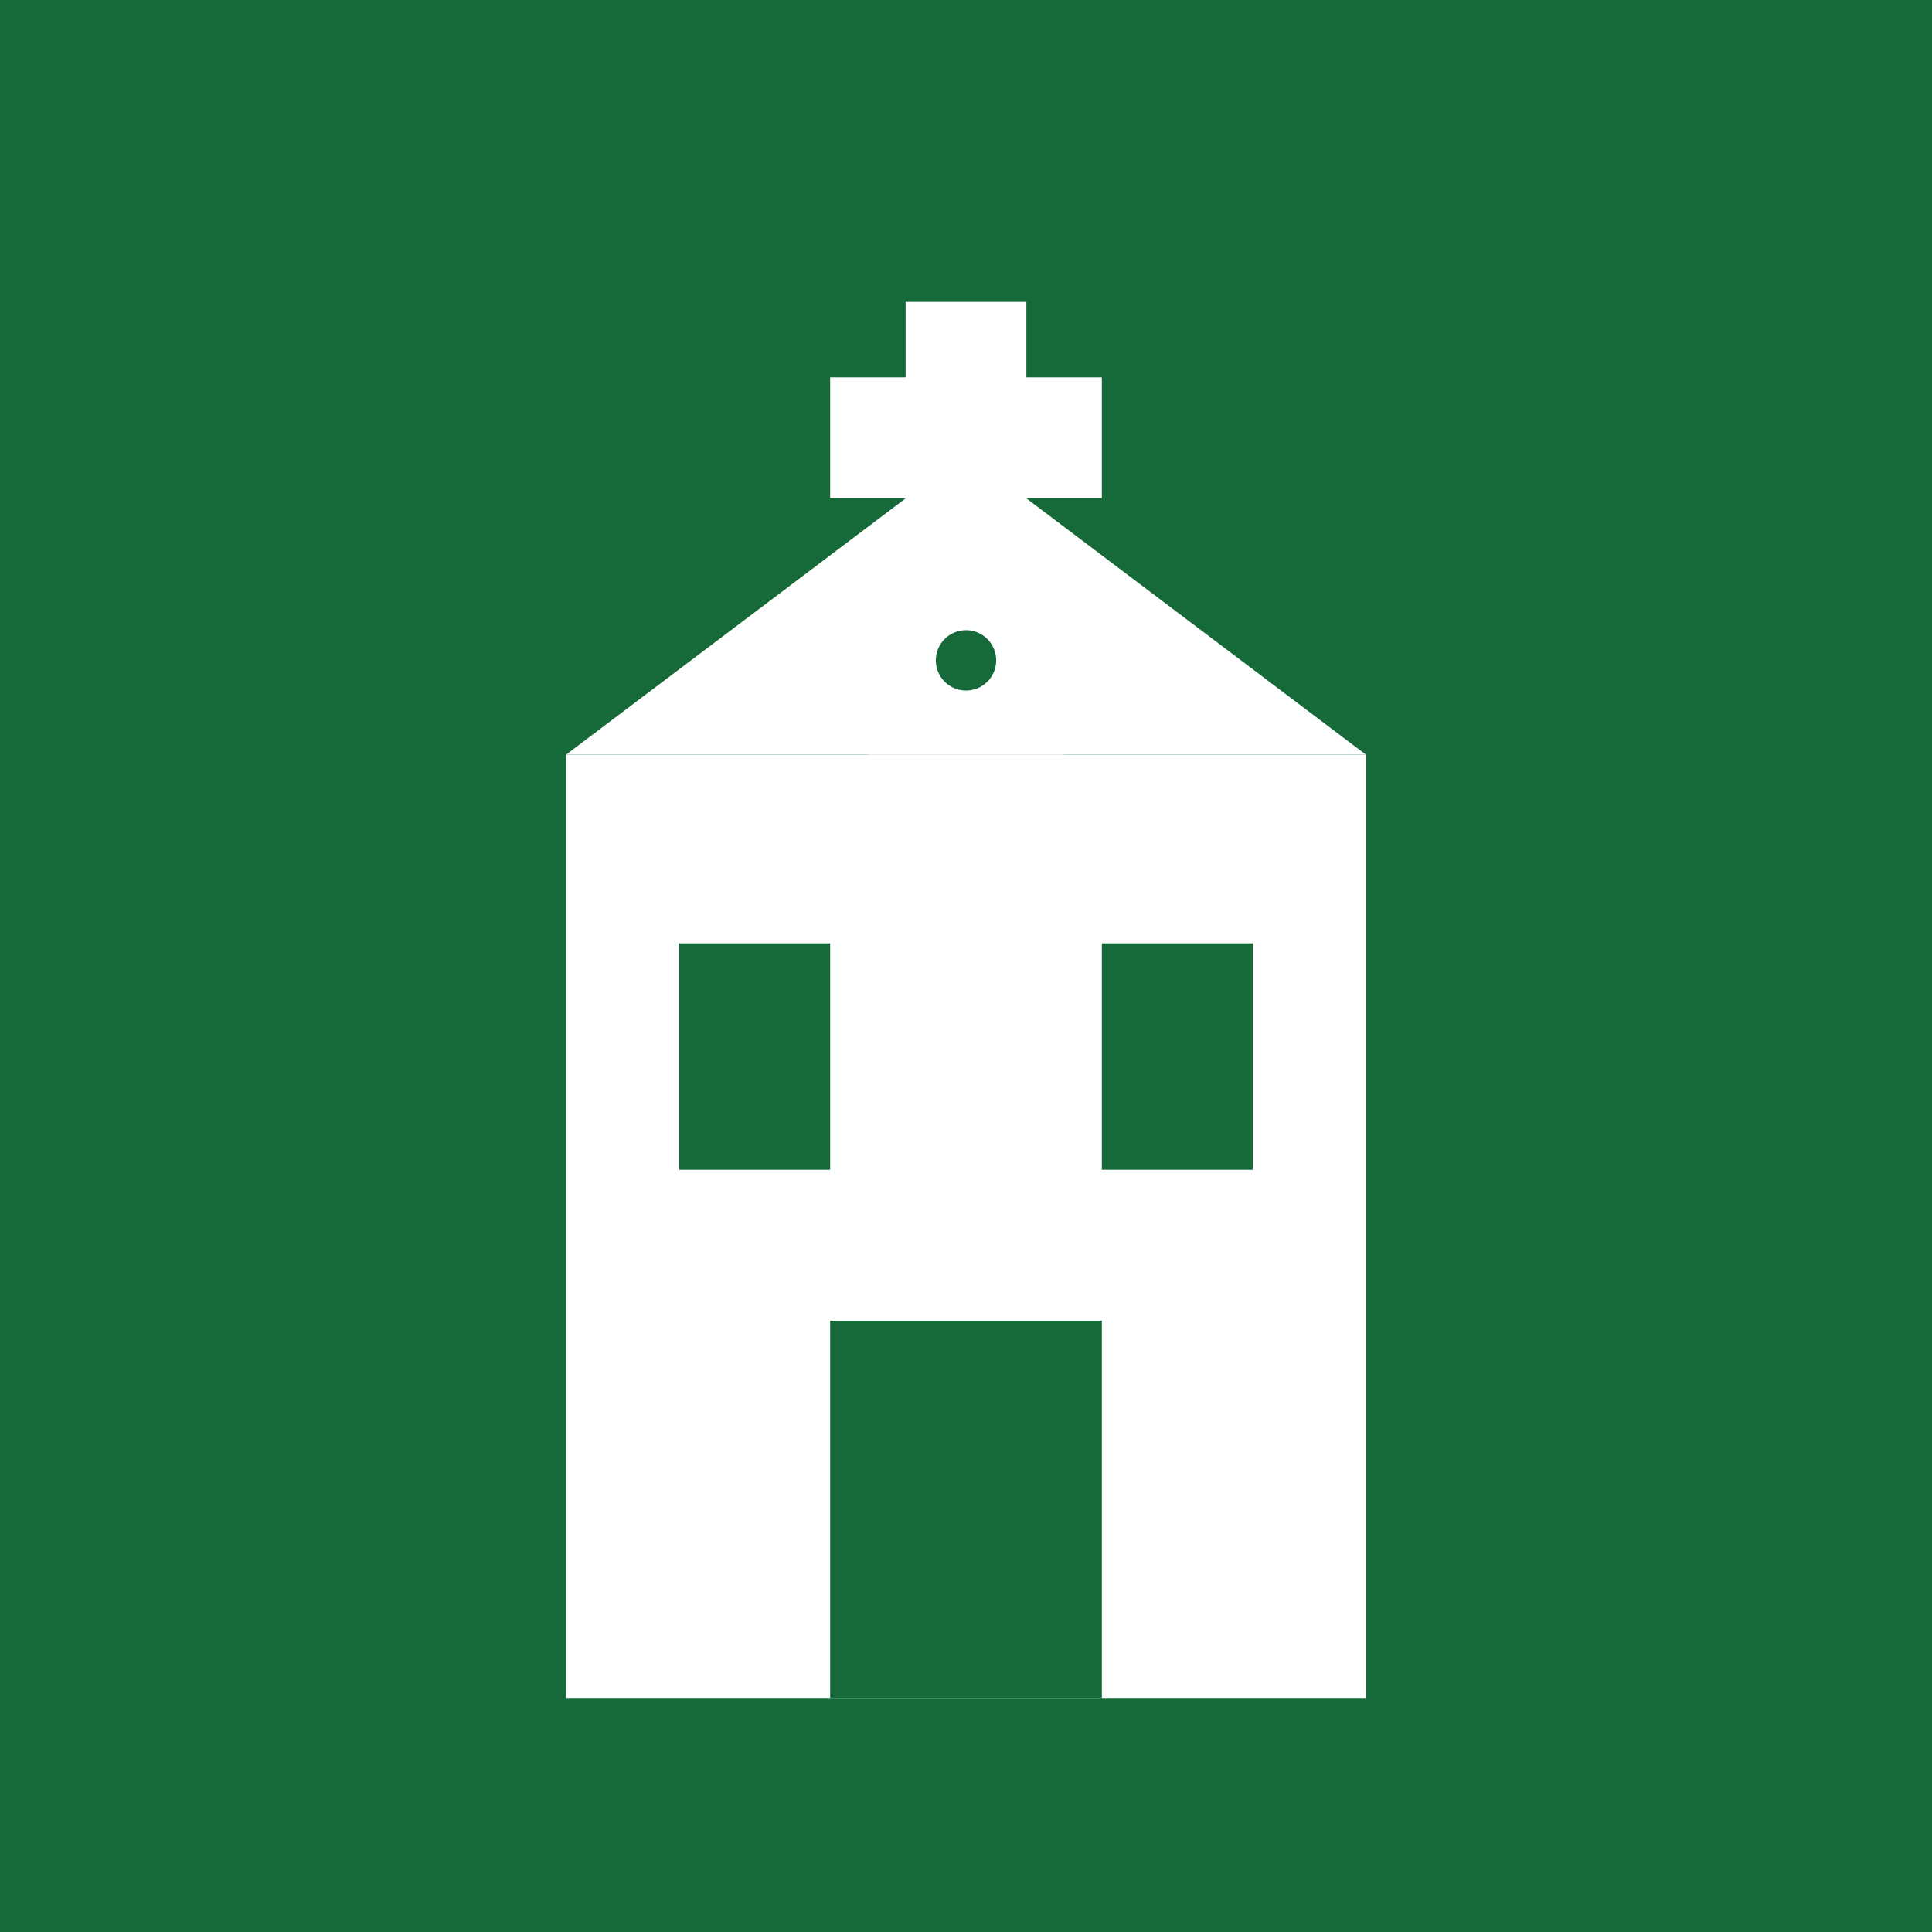 <svg xmlns="http://www.w3.org/2000/svg" viewBox="0 0 512 512" width="512" height="512">
    <rect width="512" height="512" fill="#166a3a"/>
    <g fill="white">
        <!-- Church building -->
        <rect x="150" y="200" width="212" height="250"/>
        <!-- Church roof -->
        <polygon points="150,200 256,120 362,200"/>
        <!-- Cross -->
        <rect x="240" y="80" width="32" height="80"/>
        <rect x="220" y="100" width="72" height="32"/>
        <!-- Door -->
        <rect x="220" y="350" width="72" height="100" fill="#166a3a"/>
        <!-- Windows -->
        <rect x="180" y="250" width="40" height="60" fill="#166a3a"/>
        <rect x="292" y="250" width="40" height="60" fill="#166a3a"/>
        <!-- Bell tower -->
        <rect x="230" y="150" width="52" height="50"/>
        <circle cx="256" cy="175" r="8" fill="#166a3a"/>
    </g>
</svg>